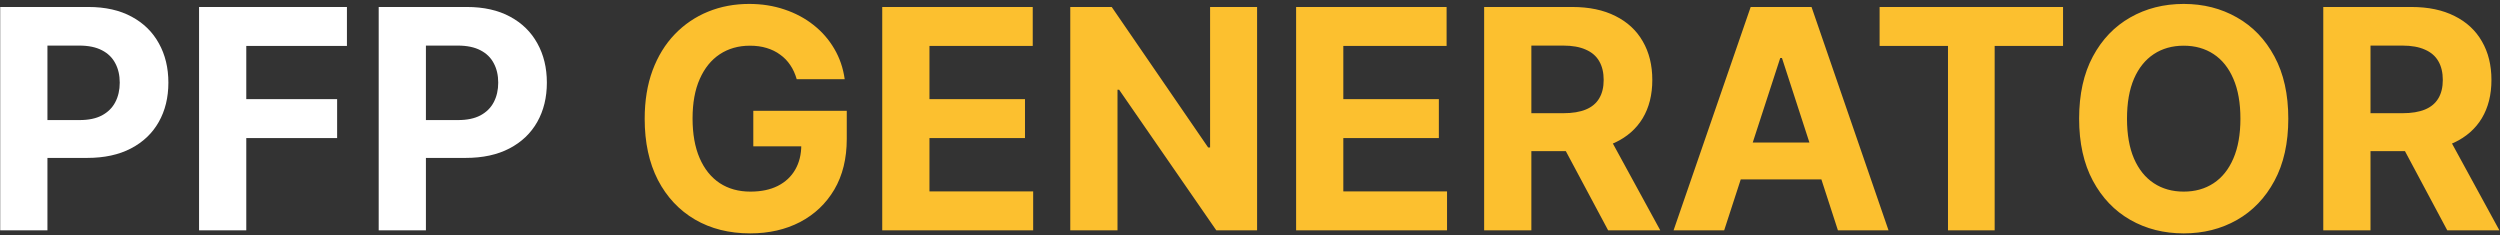 <svg width="521" height="49" viewBox="0 0 521 49" fill="none" xmlns="http://www.w3.org/2000/svg">
<rect x="0" y="0" width="521" height="49" fill="#333333" stroke="none"/>
<path d="M0.045 48V1.455H18.409C21.939 1.455 24.947 2.129 27.432 3.477C29.917 4.811 31.811 6.667 33.114 9.045C34.432 11.409 35.091 14.136 35.091 17.227C35.091 20.318 34.424 23.046 33.091 25.409C31.758 27.773 29.826 29.614 27.296 30.932C24.78 32.25 21.735 32.909 18.159 32.909H6.455V25.023H16.568C18.462 25.023 20.023 24.697 21.25 24.046C22.492 23.379 23.417 22.462 24.023 21.296C24.644 20.114 24.954 18.758 24.954 17.227C24.954 15.682 24.644 14.333 24.023 13.182C23.417 12.015 22.492 11.114 21.25 10.477C20.008 9.826 18.432 9.5 16.523 9.5H9.886V48H0.045ZM41.483 48V1.455H72.301V9.568H51.324V20.659H70.256V28.773H51.324V48H41.483ZM78.921 48V1.455H97.284C100.814 1.455 103.822 2.129 106.307 3.477C108.792 4.811 110.686 6.667 111.989 9.045C113.307 11.409 113.966 14.136 113.966 17.227C113.966 20.318 113.299 23.046 111.966 25.409C110.633 27.773 108.701 29.614 106.17 30.932C103.655 32.25 100.61 32.909 97.034 32.909H85.329V25.023H95.443C97.337 25.023 98.898 24.697 100.125 24.046C101.367 23.379 102.292 22.462 102.898 21.296C103.519 20.114 103.83 18.758 103.83 17.227C103.83 15.682 103.519 14.333 102.898 13.182C102.292 12.015 101.367 11.114 100.125 10.477C98.883 9.826 97.307 9.5 95.398 9.5H88.761V48H78.921Z" fill="white"/>
<path d="M166.034 16.5C165.716 15.394 165.269 14.417 164.693 13.568C164.117 12.704 163.413 11.977 162.58 11.386C161.761 10.78 160.822 10.318 159.761 10C158.716 9.682 157.557 9.523 156.284 9.523C153.905 9.523 151.814 10.114 150.011 11.296C148.223 12.477 146.83 14.197 145.83 16.454C144.83 18.697 144.33 21.439 144.33 24.682C144.33 27.924 144.822 30.682 145.807 32.955C146.792 35.227 148.186 36.962 149.989 38.159C151.792 39.341 153.92 39.932 156.375 39.932C158.602 39.932 160.504 39.538 162.08 38.75C163.67 37.947 164.883 36.818 165.716 35.364C166.564 33.909 166.989 32.189 166.989 30.204L168.989 30.5H156.989V23.091H176.466V28.954C176.466 33.045 175.602 36.561 173.875 39.5C172.148 42.424 169.769 44.682 166.739 46.273C163.708 47.849 160.239 48.636 156.33 48.636C151.966 48.636 148.133 47.674 144.83 45.75C141.527 43.811 138.951 41.061 137.102 37.5C135.269 33.924 134.352 29.682 134.352 24.773C134.352 21 134.898 17.636 135.989 14.682C137.095 11.712 138.64 9.197 140.625 7.136C142.61 5.076 144.92 3.508 147.557 2.432C150.193 1.356 153.049 0.818 156.125 0.818C158.761 0.818 161.216 1.205 163.489 1.977C165.761 2.735 167.777 3.811 169.534 5.205C171.307 6.598 172.754 8.258 173.875 10.182C174.996 12.091 175.716 14.197 176.034 16.5H166.034ZM183.858 48V1.455H215.222V9.568H193.699V20.659H213.608V28.773H193.699V39.886H215.312V48H183.858ZM261.977 1.455V48H253.477L233.227 18.704H232.886V48H223.045V1.455H231.682L251.773 30.727H252.182V1.455H261.977ZM270.108 48V1.455H301.472V9.568H279.949V20.659H299.858V28.773H279.949V39.886H301.562V48H270.108ZM309.295 48V1.455H327.659C331.174 1.455 334.174 2.083 336.659 3.341C339.159 4.583 341.061 6.348 342.364 8.636C343.682 10.909 344.341 13.583 344.341 16.659C344.341 19.75 343.674 22.409 342.341 24.636C341.008 26.849 339.076 28.546 336.545 29.727C334.03 30.909 330.985 31.5 327.409 31.5H315.114V23.591H325.818C327.697 23.591 329.258 23.333 330.5 22.818C331.742 22.303 332.667 21.53 333.273 20.5C333.894 19.47 334.205 18.189 334.205 16.659C334.205 15.114 333.894 13.811 333.273 12.75C332.667 11.689 331.735 10.886 330.477 10.341C329.235 9.78 327.667 9.5 325.773 9.5H319.136V48H309.295ZM334.432 26.818L346 48H335.136L323.818 26.818H334.432ZM359.318 48H348.773L364.841 1.455H377.523L393.568 48H383.023L371.364 12.091H371L359.318 48ZM358.659 29.704H383.568V37.386H358.659V29.704ZM391.71 9.568V1.455H429.938V9.568H415.688V48H405.96V9.568H391.71ZM476.881 24.727C476.881 29.803 475.919 34.121 473.994 37.682C472.085 41.242 469.479 43.962 466.176 45.841C462.888 47.705 459.191 48.636 455.085 48.636C450.949 48.636 447.237 47.697 443.949 45.818C440.661 43.939 438.063 41.22 436.153 37.659C434.244 34.099 433.29 29.788 433.29 24.727C433.29 19.651 434.244 15.333 436.153 11.773C438.063 8.212 440.661 5.5 443.949 3.636C447.237 1.758 450.949 0.818 455.085 0.818C459.191 0.818 462.888 1.758 466.176 3.636C469.479 5.5 472.085 8.212 473.994 11.773C475.919 15.333 476.881 19.651 476.881 24.727ZM466.903 24.727C466.903 21.439 466.411 18.667 465.426 16.409C464.456 14.152 463.085 12.439 461.312 11.273C459.54 10.106 457.464 9.523 455.085 9.523C452.706 9.523 450.631 10.106 448.858 11.273C447.085 12.439 445.706 14.152 444.722 16.409C443.752 18.667 443.267 21.439 443.267 24.727C443.267 28.015 443.752 30.788 444.722 33.045C445.706 35.303 447.085 37.015 448.858 38.182C450.631 39.349 452.706 39.932 455.085 39.932C457.464 39.932 459.54 39.349 461.312 38.182C463.085 37.015 464.456 35.303 465.426 33.045C466.411 30.788 466.903 28.015 466.903 24.727ZM484.17 48V1.455H502.534C506.049 1.455 509.049 2.083 511.534 3.341C514.034 4.583 515.936 6.348 517.239 8.636C518.557 10.909 519.216 13.583 519.216 16.659C519.216 19.75 518.549 22.409 517.216 24.636C515.883 26.849 513.951 28.546 511.42 29.727C508.905 30.909 505.86 31.5 502.284 31.5H489.989V23.591H500.693C502.572 23.591 504.133 23.333 505.375 22.818C506.617 22.303 507.542 21.53 508.148 20.5C508.769 19.47 509.08 18.189 509.08 16.659C509.08 15.114 508.769 13.811 508.148 12.75C507.542 11.689 506.61 10.886 505.352 10.341C504.11 9.78 502.542 9.5 500.648 9.5H494.011V48H484.17ZM509.307 26.818L520.875 48H510.011L498.693 26.818H509.307Z" fill="#FCC02F"/>
</svg>
